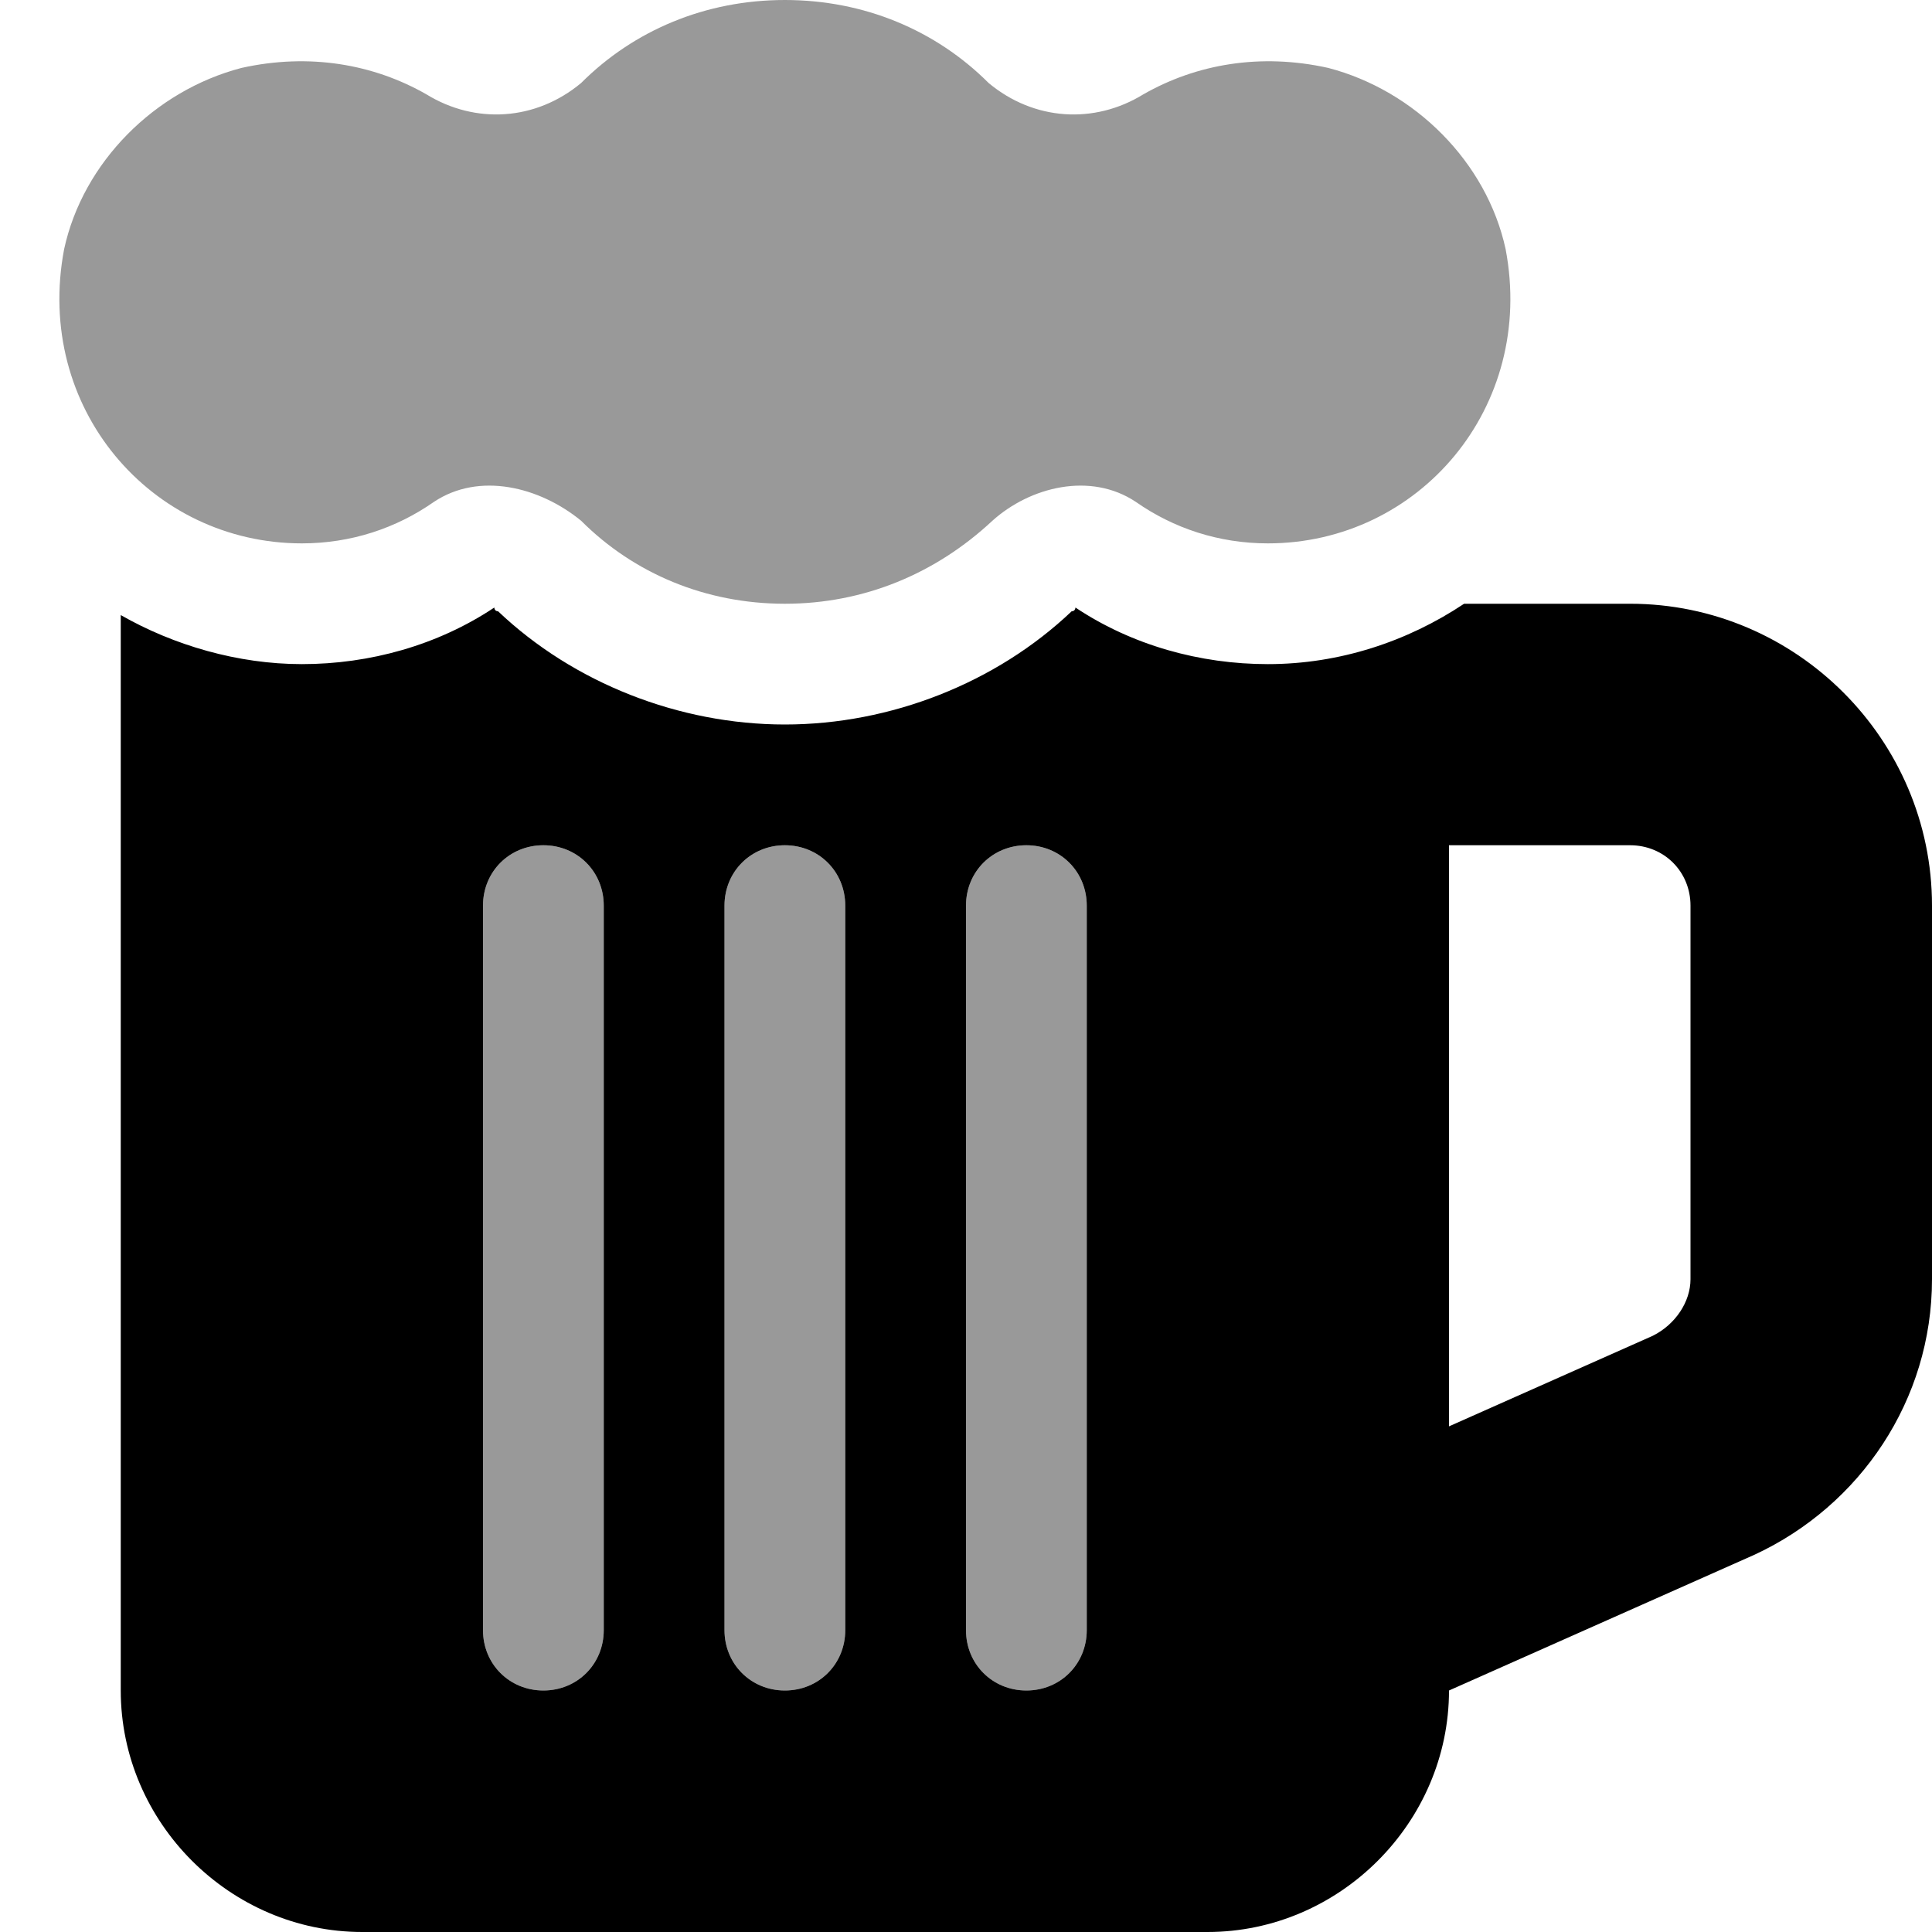 <svg xmlns="http://www.w3.org/2000/svg" viewBox="0 0 512 512"><!-- Font Awesome Pro 6.0.0-alpha1 by @fontawesome - https://fontawesome.com License - https://fontawesome.com/license (Commercial License) --><defs><style>.fa-secondary{opacity:.4}</style></defs><path d="M399 66C394 43 375 24 352 18C334 14 317 17 303 25C290 33 274 32 262 22C248 8 229 0 208 0S168 8 154 22C142 32 126 33 113 25C99 17 82 14 64 18C41 24 22 43 17 66C9 108 40 144 80 144C93 144 105 140 115 133C127 125 143 129 154 138C168 152 187 160 208 160S248 152 263 138C273 129 289 125 301 133C311 140 323 144 336 144C376 144 407 108 399 66ZM144 224C135 224 128 231 128 240V432C128 441 135 448 144 448S160 441 160 432V240C160 231 153 224 144 224ZM208 224C199 224 192 231 192 240V432C192 441 199 448 208 448S224 441 224 432V240C224 231 217 224 208 224ZM272 224C263 224 256 231 256 240V432C256 441 263 448 272 448S288 441 288 432V240C288 231 281 224 272 224Z" class="fa-secondary"/><path d="M432 160H388C373 170 355 176 336 176C318 176 300 171 285 161C285 161 285 162 284 162C264 181 236 192 208 192S152 181 132 162C131 162 131 161 131 161C116 171 98 176 80 176C63 176 46 171 32 163V448C32 483 61 512 96 512H320C355 512 384 483 384 448L465 412C493 399 512 371 512 339V240C512 196 476 160 432 160ZM160 432C160 441 153 448 144 448S128 441 128 432V240C128 231 135 224 144 224S160 231 160 240V432ZM224 432C224 441 217 448 208 448S192 441 192 432V240C192 231 199 224 208 224S224 231 224 240V432ZM288 432C288 441 281 448 272 448S256 441 256 432V240C256 231 263 224 272 224S288 231 288 240V432ZM448 339C448 345 444 351 438 354L384 378V224H432C441 224 448 231 448 240V339Z" class="fa-primary"/></svg>